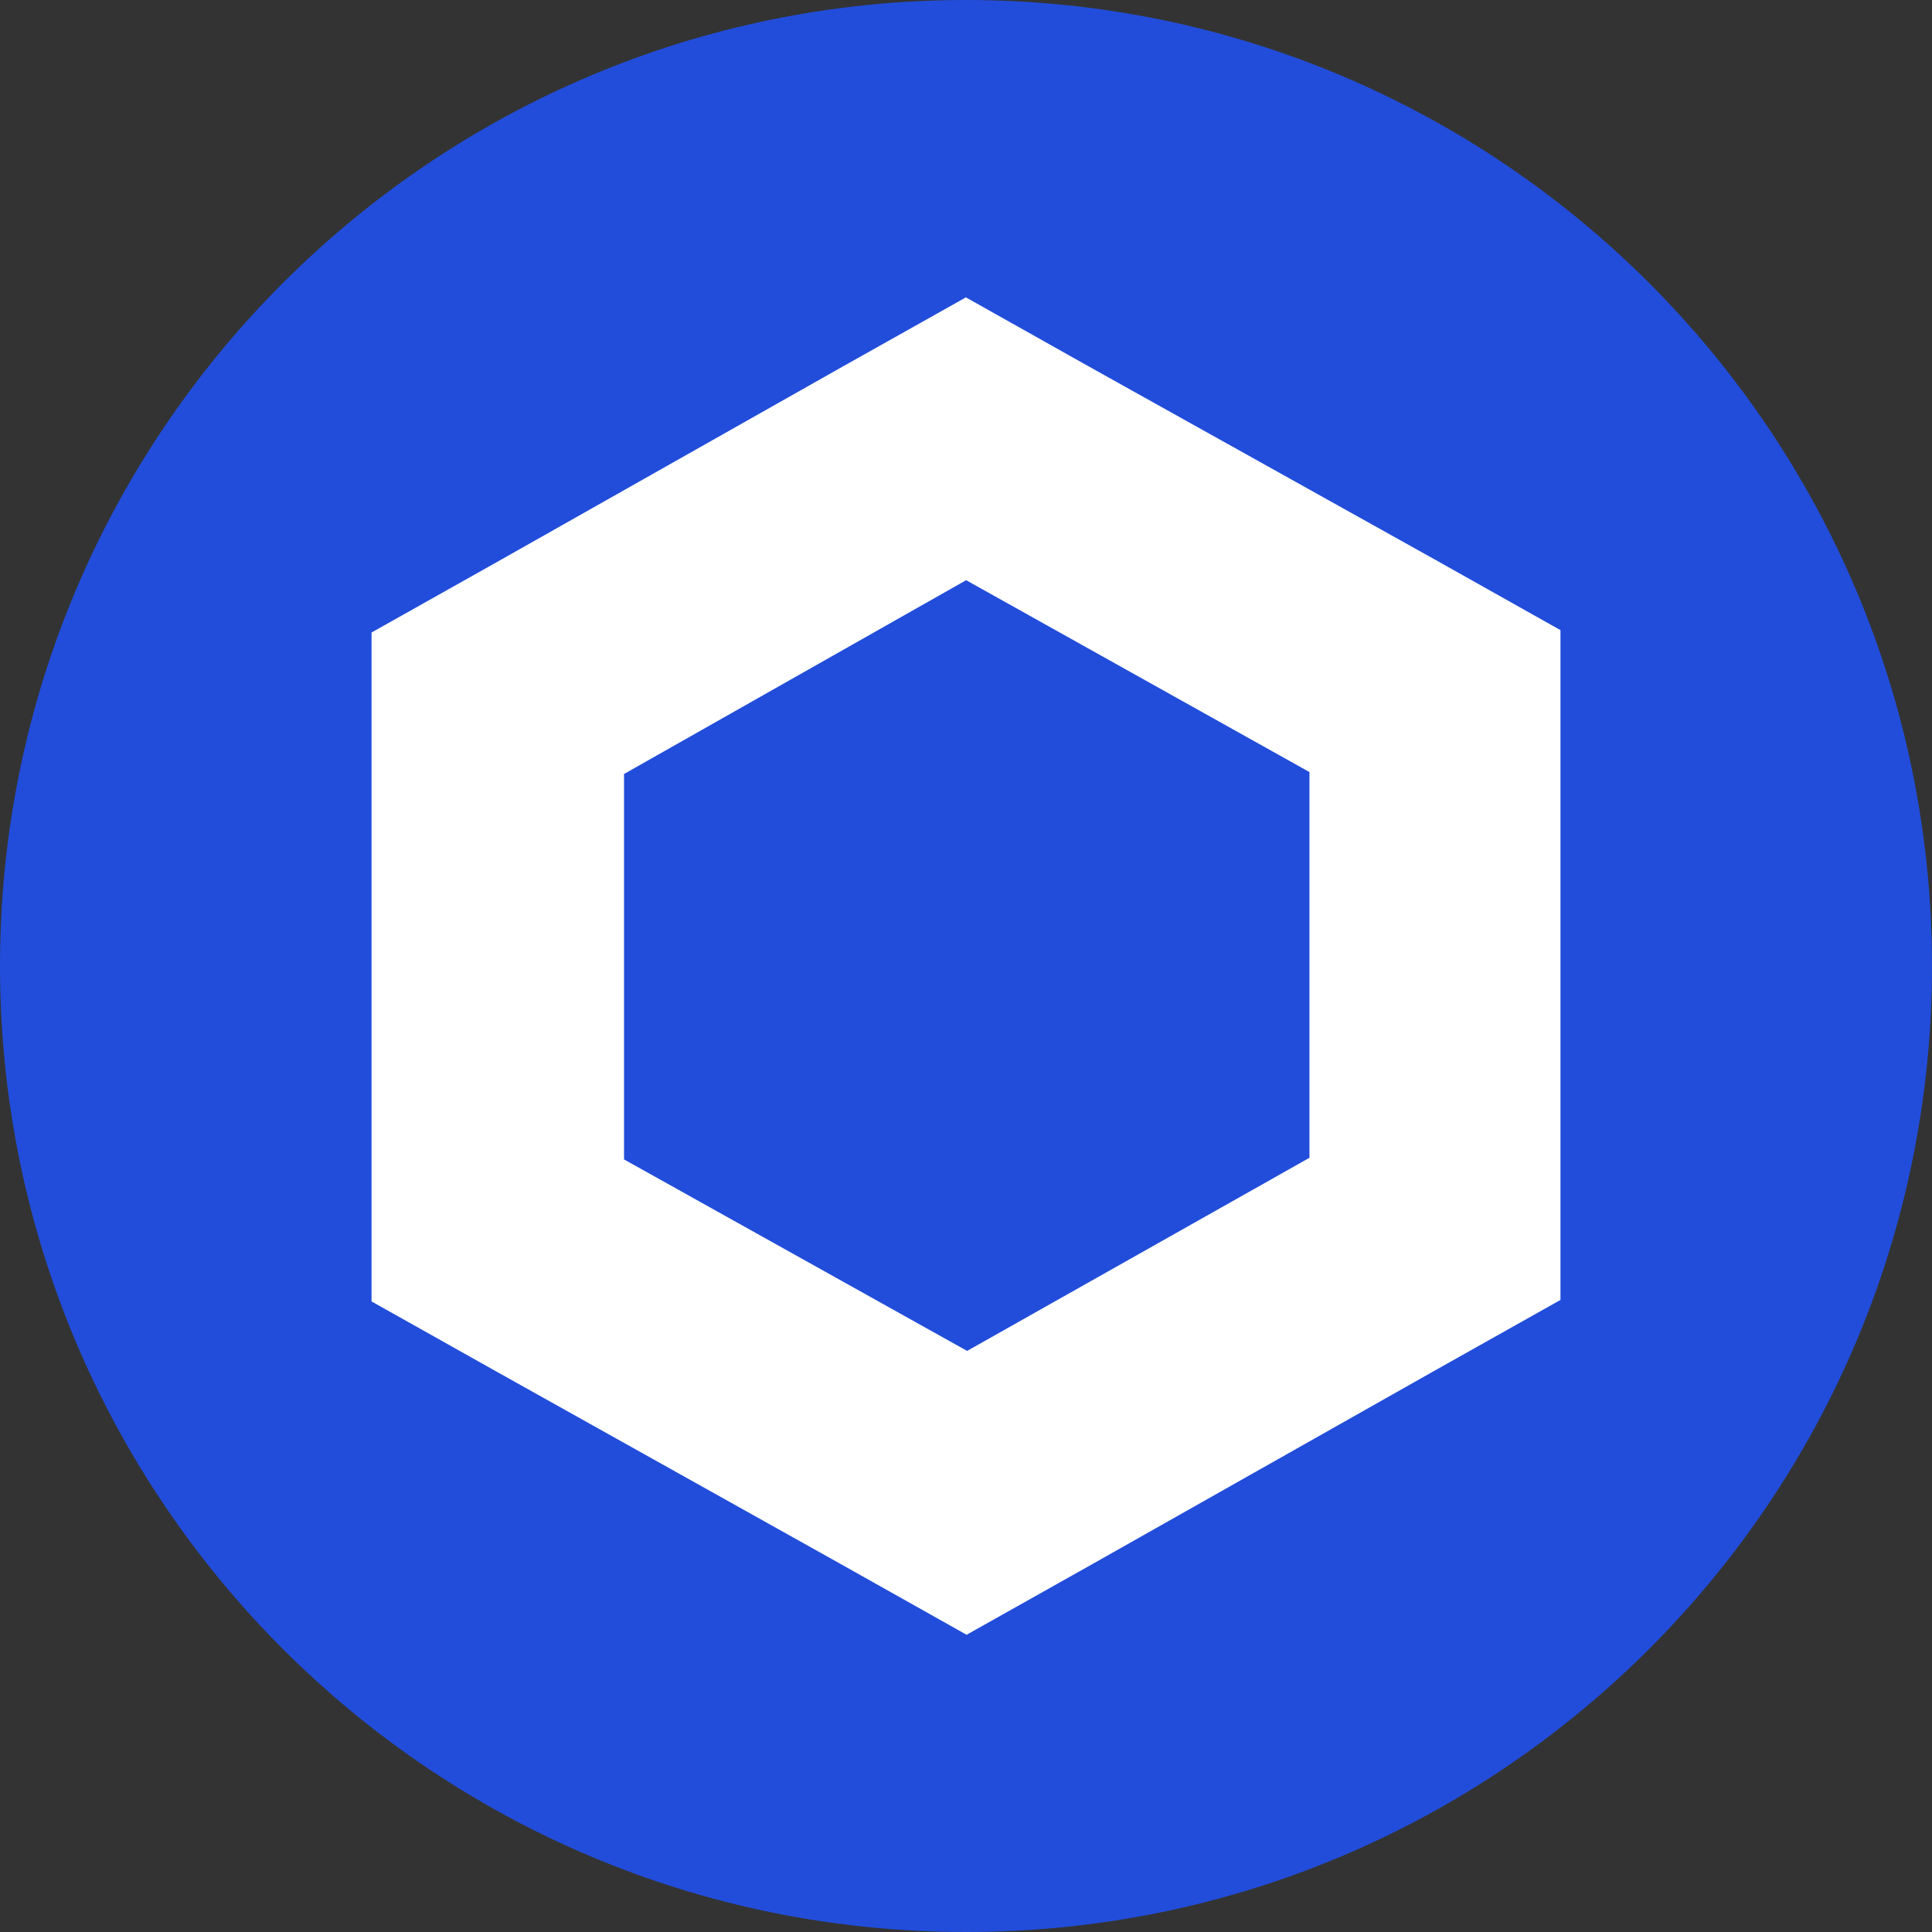 <svg width="26" height="26" viewBox="0 0 26 26" fill="none" xmlns="http://www.w3.org/2000/svg">
<rect x="0" y="0" width="26" height="26" fill="#333333" stroke="none"/>
<path d="M13 26C20.18 26 26 20.18 26 13C26 5.82 20.18 0 13 0C5.82 0 0 5.82 0 13C0 20.18 5.82 26 13 26Z" fill="#224DDA"/>
<path d="M13.002 7.808L17.622 10.39V15.581L13.015 18.18L8.398 15.603V10.416L13.002 7.808ZM13.002 4L11.307 4.952L6.694 7.56L5 8.512V17.514L6.694 18.465L11.314 21.048L13.008 22L14.702 21.048L19.306 18.446L21 17.494V8.48L19.306 7.528L14.689 4.952L12.995 4H13.002Z" fill="white"/>
</svg>

